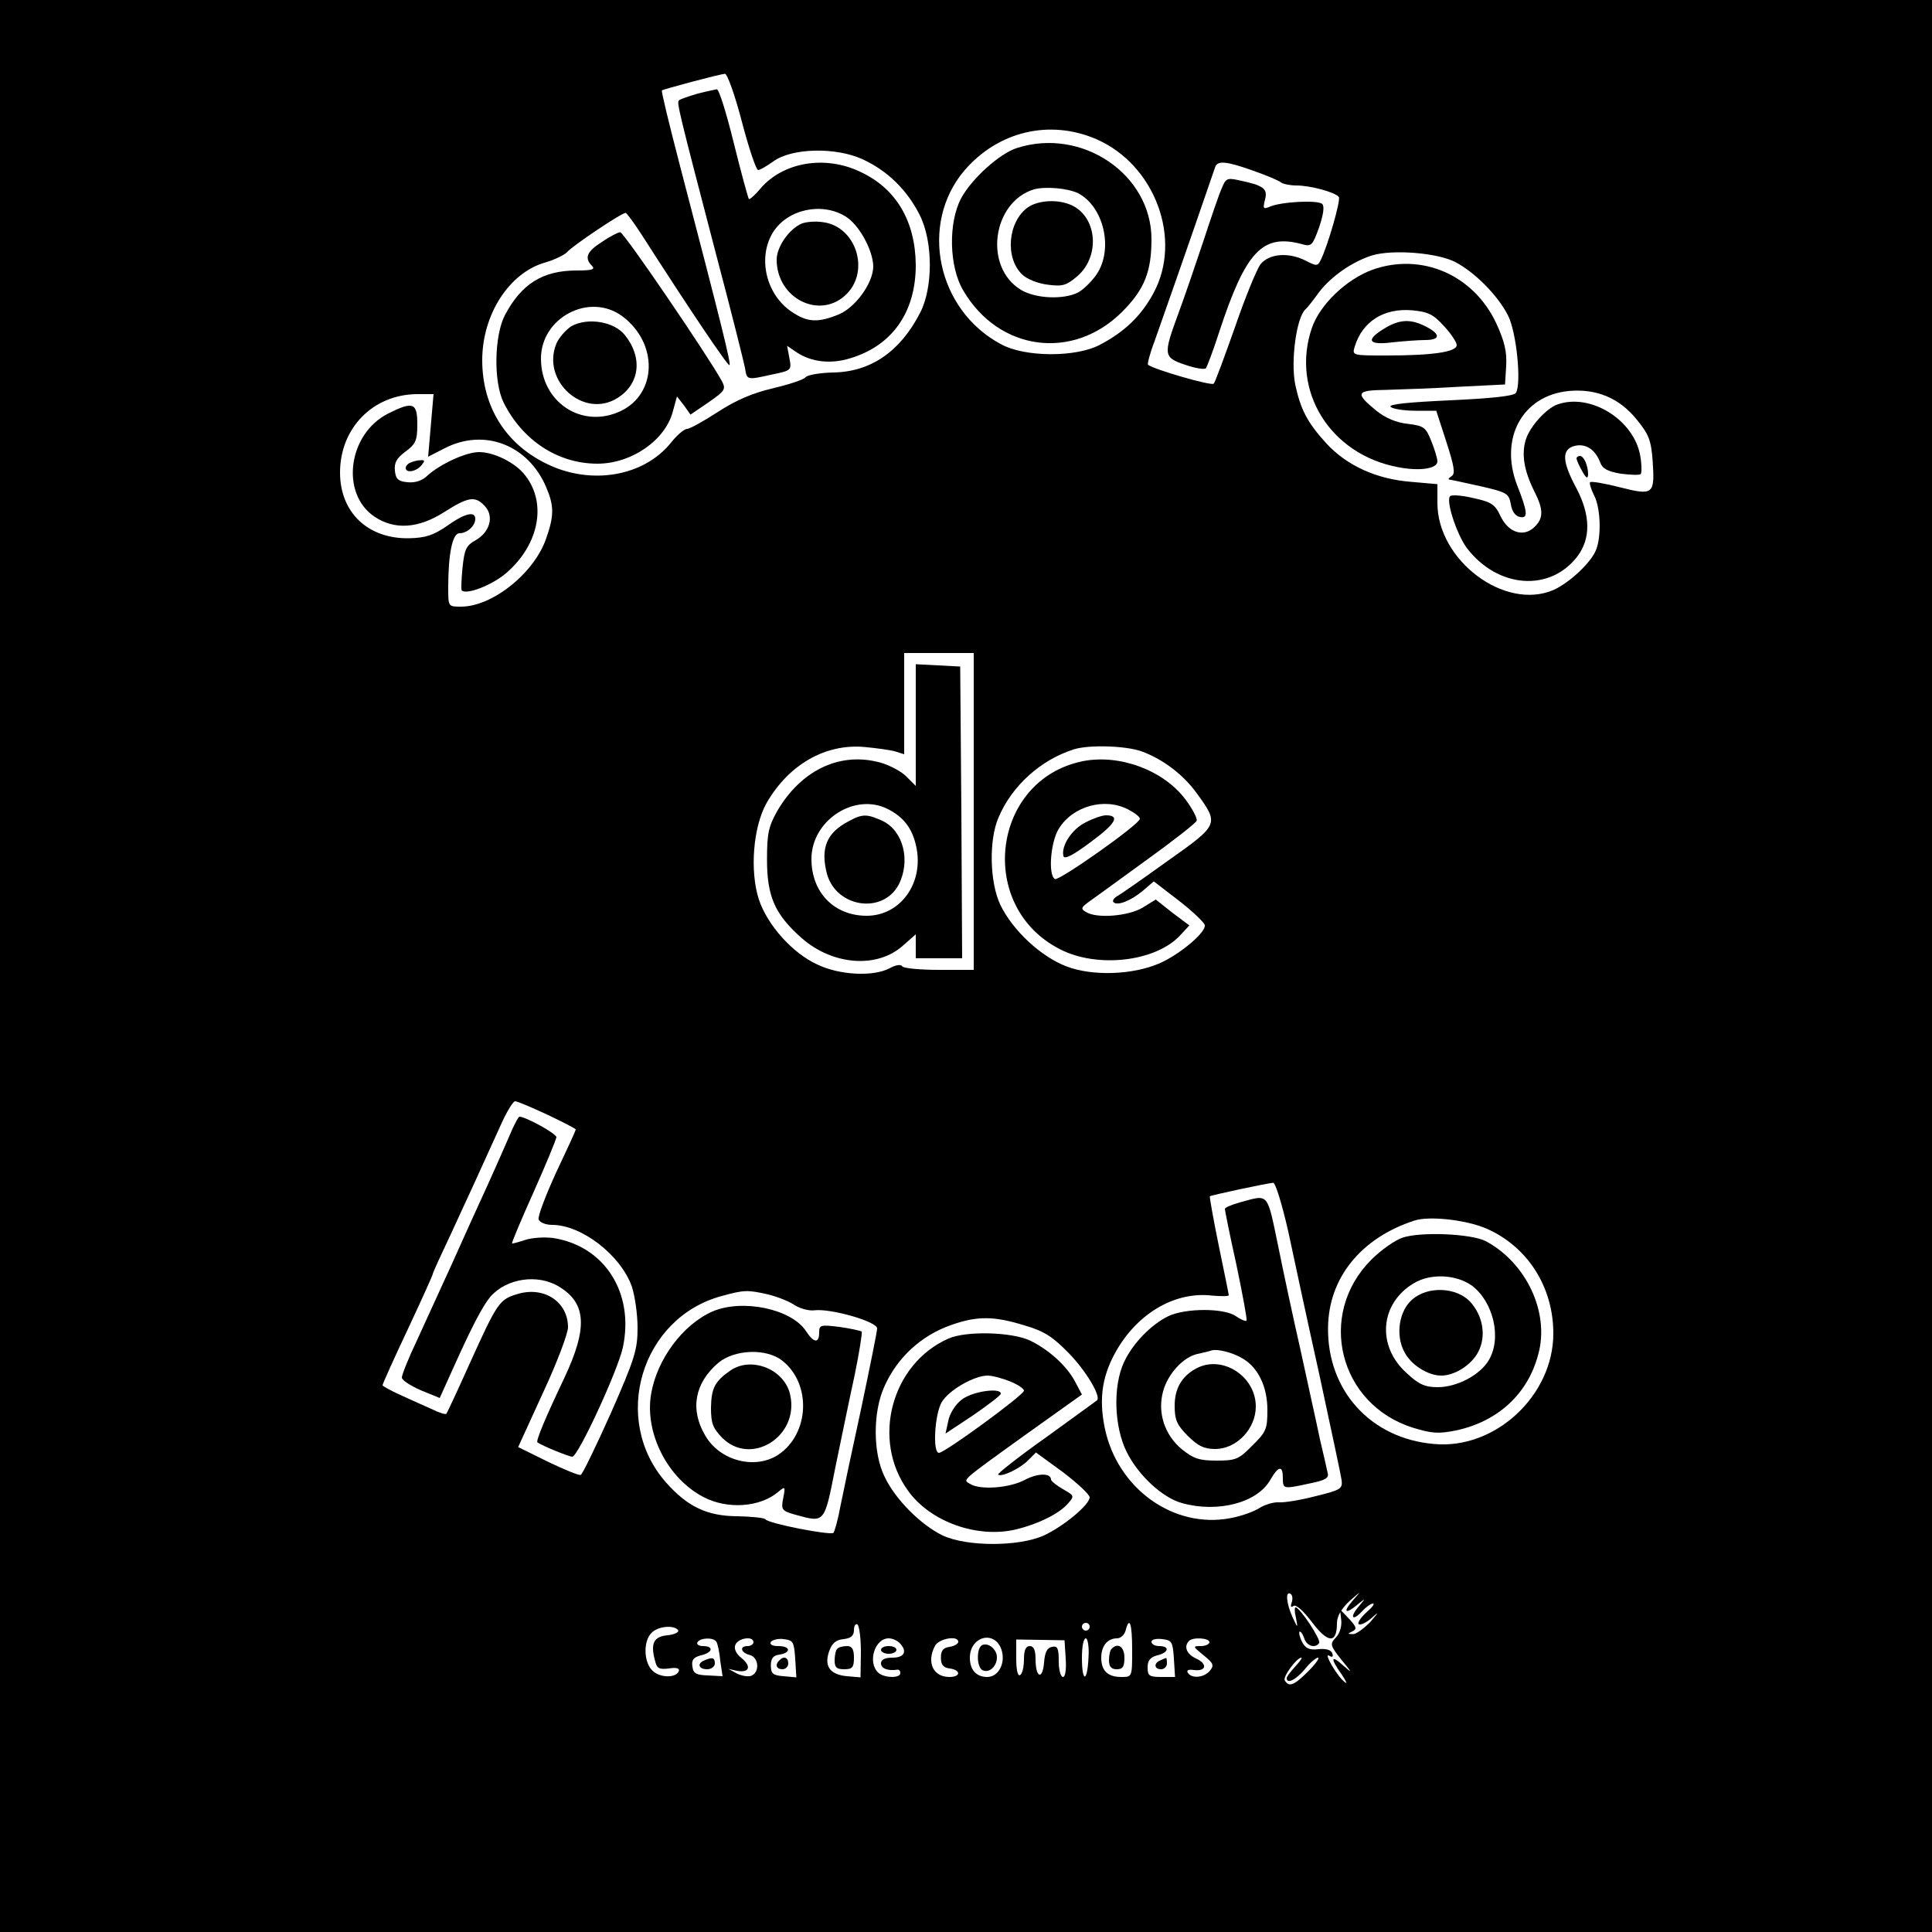 <?xml version="1.0" standalone="no"?>
<!DOCTYPE svg PUBLIC "-//W3C//DTD SVG 20010904//EN"
 "http://www.w3.org/TR/2001/REC-SVG-20010904/DTD/svg10.dtd">
<svg version="1.0" xmlns="http://www.w3.org/2000/svg"
 width="500pt" height="500pt" viewBox="0 0 500 500"
 preserveAspectRatio="xMidYMid meet">

<g transform="translate(0,500) scale(0.1,-0.1)"
fill="#000000" stroke="none">
<path d="M0 2500 l0 -2500 2500 0 2500 0 0 2500 0 2500 -2500 0 -2500 0 0
-2500z m1920 2185 c18 -69 37 -125 42 -125 5 0 22 10 39 22 47 35 161 38 231
6 65 -30 115 -79 148 -144 35 -69 35 -189 1 -254 -52 -101 -129 -153 -226
-154 -33 -1 -64 -6 -70 -12 -5 -7 -44 -19 -85 -29 -52 -12 -96 -31 -142 -61
-37 -24 -73 -44 -80 -44 -7 0 -26 -16 -41 -35 -71 -89 -210 -112 -325 -54
-105 52 -164 148 -164 267 0 118 70 227 164 253 24 7 48 19 55 26 13 16 143
103 152 102 3 0 22 -26 42 -57 116 -181 223 -341 227 -337 4 4 -20 102 -129
519 -27 104 -48 190 -46 192 3 3 149 42 163 43 6 1 26 -55 44 -124z m917 -45
c152 -66 224 -259 148 -399 -32 -59 -75 -100 -138 -133 -61 -33 -194 -33 -256
1 -166 88 -213 311 -95 450 87 101 220 133 341 81z m407 -82 c34 -12 65 -25
71 -30 5 -4 23 -8 40 -8 37 0 102 -18 110 -30 5 -9 -29 -127 -47 -163 -8 -16
-11 -16 -38 -2 -45 23 -95 19 -118 -9 -10 -14 -40 -87 -66 -163 -27 -76 -51
-142 -55 -146 -7 -6 -155 37 -170 49 -2 2 5 30 17 61 16 45 87 247 157 451 6
17 29 15 99 -10z m522 -236 c50 -26 109 -85 136 -137 23 -43 36 -179 21 -202
-6 -8 -62 -14 -171 -19 -107 -5 -160 -10 -153 -17 5 -5 34 -10 64 -10 l54 0
26 -80 c20 -62 24 -83 14 -89 -6 -4 -10 -8 -7 -9 3 0 39 -8 80 -17 70 -16 75
-19 80 -47 3 -19 12 -31 24 -33 21 -4 20 12 -8 83 -46 121 14 231 133 243 72
7 132 -18 177 -74 31 -38 37 -53 41 -106 6 -88 2 -91 -85 -69 -39 10 -74 16
-77 13 -2 -2 2 -17 10 -33 17 -31 20 -105 6 -141 -12 -33 -70 -87 -111 -105
-126 -54 -300 77 -300 225 l0 49 -68 6 c-90 7 -166 42 -219 99 -50 55 -67 88
-81 153 -12 61 3 174 27 195 4 3 19 22 34 43 32 42 87 80 138 96 53 16 168 7
215 -17z m-2651 -423 l-7 -81 43 22 c103 53 217 8 263 -102 20 -47 20 -73 0
-130 -30 -90 -139 -178 -221 -178 -33 0 -33 0 -33 49 0 88 11 141 29 141 20 0
41 19 41 37 0 21 -27 15 -73 -18 -35 -24 -55 -31 -98 -32 -107 -2 -179 67
-179 170 0 115 85 202 199 203 l43 0 -7 -81z m1405 -999 l0 -410 -89 0 c-50 0
-92 4 -96 9 -3 6 -17 4 -33 -5 -42 -22 -129 -18 -187 10 -64 29 -129 102 -151
168 -24 74 -15 188 20 250 57 99 151 153 251 145 33 -3 70 -8 83 -12 l22 -7 0
131 0 131 90 0 90 0 0 -410z m433 156 c56 -20 110 -61 145 -110 57 -79 57 -80
-76 -174 -64 -46 -124 -88 -132 -92 -8 -5 -12 -12 -8 -15 10 -10 45 4 76 30
l28 24 65 -50 c35 -27 65 -56 67 -63 4 -18 -63 -75 -117 -99 -69 -30 -173 -34
-241 -8 -66 25 -139 93 -171 159 -28 59 -30 168 -5 226 35 83 110 150 196 177
40 12 132 9 173 -5z m-1536 -941 c40 -19 73 -36 73 -38 0 -3 -23 -53 -51 -112
-27 -59 -48 -114 -45 -121 3 -8 19 -14 35 -14 76 0 177 -78 206 -159 8 -24 15
-72 15 -107 0 -57 -7 -80 -69 -221 -39 -87 -74 -159 -78 -160 -5 -2 -43 14
-85 34 l-77 38 64 140 c36 77 65 154 65 170 0 66 -62 107 -131 86 -47 -14 -52
-22 -124 -181 -31 -69 -58 -127 -60 -129 -3 -2 -19 3 -37 12 -18 8 -54 24 -80
36 -27 12 -48 24 -48 26 0 3 29 68 65 144 36 77 65 141 65 144 0 3 22 51 49
108 46 99 70 152 129 282 14 31 30 57 35 57 6 0 43 -16 84 -35z m1917 -302
c15 -71 51 -238 81 -373 29 -135 55 -256 57 -270 3 -23 -2 -26 -67 -42 -38
-10 -81 -17 -95 -16 -14 1 -37 -6 -51 -15 -14 -9 -47 -21 -75 -26 -147 -28
-293 77 -325 234 -16 79 -6 139 34 206 57 94 151 147 244 136 24 -2 43 -2 43
1 0 3 -12 61 -26 129 -14 68 -24 126 -23 127 4 3 144 33 164 35 6 0 23 -56 39
-126z m514 7 c106 -47 172 -151 172 -271 0 -161 -151 -301 -309 -286 -164 14
-277 139 -274 303 2 127 85 230 223 275 38 13 136 2 188 -21z m-1860 -170 c24
-6 55 -18 69 -28 15 -9 37 -15 51 -13 42 5 162 -29 162 -47 0 -8 -19 -101 -41
-206 -23 -105 -47 -219 -54 -254 -6 -34 -15 -65 -18 -69 -8 -7 -168 24 -176
35 -3 4 -35 7 -71 8 -80 0 -131 25 -186 87 -144 163 -65 427 144 483 58 16 67
16 120 4z m663 -80 c52 -15 74 -30 115 -72 45 -46 84 -112 73 -122 -2 -2 -62
-45 -132 -96 -71 -50 -126 -94 -124 -96 8 -8 56 15 77 36 l21 21 70 -51 c38
-29 69 -58 69 -65 0 -19 -67 -75 -119 -99 -65 -29 -198 -29 -261 0 -56 27
-123 93 -151 153 -30 61 -30 166 -1 231 33 76 96 134 174 161 68 24 111 23
189 -1z m692 -717 c-4 -11 -2 -14 5 -9 7 4 26 -14 48 -43 41 -54 64 -55 64 -2
0 18 11 37 32 57 32 28 32 28 9 2 -27 -31 -19 -37 13 -10 21 17 21 17 2 -6
-24 -28 -16 -39 9 -12 10 11 23 20 28 20 6 0 -2 -10 -17 -23 -14 -13 -23 -26
-20 -30 4 -4 19 3 33 15 21 19 20 17 -3 -10 -17 -17 -37 -32 -45 -31 -14 0
-14 1 -1 7 12 6 11 11 -8 32 l-24 25 3 -27 c2 -15 -3 -34 -13 -45 -17 -18 -16
-21 14 -59 28 -34 29 -36 5 -15 -33 30 -35 20 -5 -22 12 -18 16 -27 8 -20 -20
15 -56 78 -40 68 8 -5 11 -3 8 6 -3 9 -16 13 -36 11 -23 -3 -33 2 -42 18 -6
12 -9 24 -7 27 3 2 8 -5 12 -16 6 -21 29 -28 39 -13 5 9 -50 92 -61 92 -3 0
-3 -12 1 -27 5 -28 5 -28 -9 2 -16 35 -19 69 -5 60 5 -3 6 -13 3 -22z m-1115
-129 l-1 -65 -35 3 c-44 4 -60 26 -46 65 7 20 17 29 37 31 19 2 27 9 27 23 0
11 4 18 9 15 5 -4 9 -36 9 -72z m592 66 c0 -5 -4 -10 -10 -10 -5 0 -10 5 -10
10 0 6 5 10 10 10 6 0 10 -4 10 -10z m110 -60 c0 -70 0 -70 -28 -70 -35 0 -52
16 -52 50 0 30 16 50 41 50 9 0 19 9 22 20 10 39 17 19 17 -50z m-1175 51 c3
-5 -9 -11 -27 -13 -36 -3 -45 -21 -33 -65 5 -21 10 -24 36 -21 18 3 28 1 26
-6 -6 -19 -48 -19 -68 0 -23 21 -25 76 -3 98 17 18 59 21 69 7z m99 -30 c3 -4
8 -26 10 -49 l6 -40 -38 2 c-30 1 -38 5 -40 23 -3 17 3 24 22 29 31 7 34 24 5
24 -11 0 -17 5 -14 10 8 12 42 13 49 1z m96 -1 c0 -5 -7 -10 -15 -10 -22 0
-18 -17 5 -23 24 -6 27 -45 4 -54 -8 -3 -25 0 -37 6 l-22 12 22 -5 c32 -6 39
11 12 33 -14 11 -20 24 -16 34 7 18 47 24 47 7z m108 -43 l3 -48 -33 3 c-28 2
-33 7 -33 28 0 18 6 26 23 28 30 5 28 22 -4 22 -15 0 -23 4 -19 11 4 5 19 9
33 7 25 -3 27 -7 30 -51z m270 41 c21 -21 13 -38 -18 -38 -20 0 -30 -5 -30
-15 0 -13 18 -20 43 -16 4 0 7 -3 7 -9 0 -14 -43 -13 -58 2 -27 27 -8 88 28
88 9 0 21 -5 28 -12z m152 3 c0 -5 -10 -11 -22 -13 -17 -2 -23 -10 -23 -28 0
-18 6 -26 23 -28 29 -4 29 -22 -1 -22 -42 0 -60 38 -37 81 11 19 60 27 60 10z
m111 -18 c13 -35 -6 -73 -36 -73 -28 0 -45 18 -45 50 0 54 62 72 81 23z m167
-25 c2 -29 -1 -48 -7 -48 -6 0 -11 18 -11 41 0 33 -3 40 -17 37 -13 -2 -19
-14 -21 -41 -4 -46 -22 -39 -22 9 0 24 -5 34 -15 34 -10 0 -15 -10 -15 -34 0
-19 -4 -38 -10 -41 -6 -4 -10 13 -10 43 l0 49 63 -1 62 -1 3 -47z m59 2 c-3
-65 -17 -65 -17 0 0 28 4 50 10 50 5 0 9 -22 7 -50z m221 -2 l3 -48 -35 0
c-32 0 -36 3 -36 25 0 18 7 26 25 31 30 7 33 24 5 24 -11 0 -20 5 -20 11 0 6
12 9 28 7 25 -3 27 -7 30 -50z m92 42 c0 -5 -10 -10 -22 -10 -22 0 -21 -1 7
-24 25 -20 28 -26 16 -40 -15 -18 -47 -21 -57 -5 -4 7 2 9 16 7 32 -4 36 16 5
30 -24 11 -32 31 -18 45 10 11 53 8 53 -3z m222 -63 c-12 -13 -22 -26 -22 -30
0 -16 23 -5 47 23 13 17 29 30 34 30 5 0 -6 -16 -25 -35 -37 -37 -50 -42 -61
-24 -6 9 31 59 43 59 3 0 -4 -10 -16 -23z"/>
<path d="M1803 4757 c-23 -7 -44 -14 -46 -17 -6 -5 -1 -26 98 -405 38 -143 70
-272 73 -287 5 -32 4 -32 71 -17 49 10 50 11 44 42 l-6 32 25 -17 c38 -25 88
-31 139 -15 109 33 169 120 169 241 -1 114 -51 199 -145 242 -91 43 -199 24
-257 -44 -14 -17 -28 -29 -30 -27 -2 3 -20 68 -39 145 -19 77 -38 139 -44 139
-5 -1 -29 -6 -52 -12z m385 -317 c35 -21 71 -87 72 -129 0 -43 -46 -107 -90
-125 -54 -22 -81 -20 -121 7 -66 44 -89 139 -49 205 37 60 126 80 188 42z"/>
<path d="M2074 4421 c-32 -14 -64 -60 -64 -93 0 -101 113 -157 181 -89 61 61
24 175 -61 186 -19 3 -45 1 -56 -4z"/>
<path d="M1558 4374 c-40 -25 -46 -42 -26 -62 9 -9 1 -12 -39 -12 -88 0 -143
-34 -186 -115 -28 -53 -30 -173 -4 -226 49 -99 141 -159 243 -159 88 0 175 60
195 134 l11 40 18 -23 17 -24 47 32 c43 30 45 34 34 55 -35 64 -254 386 -263
385 -5 0 -27 -11 -47 -25z m52 -192 c94 -70 91 -201 -4 -246 -100 -47 -206 23
-206 136 0 106 125 172 210 110z"/>
<path d="M1479 4156 c-14 -9 -32 -29 -39 -45 -40 -97 71 -196 158 -141 58 36
66 105 19 163 -28 35 -96 46 -138 23z"/>
<path d="M2632 4617 c-45 -14 -118 -80 -145 -131 -33 -63 -31 -176 6 -238 92
-157 284 -182 411 -55 58 58 76 104 76 188 0 168 -180 290 -348 236z m158
-117 c67 -35 92 -145 48 -210 -13 -19 -35 -40 -48 -47 -38 -19 -110 -16 -148
7 -97 59 -74 227 34 260 30 8 87 3 114 -10z"/>
<path d="M2661 4464 c-53 -37 -61 -132 -15 -175 13 -12 41 -23 67 -26 38 -5
48 -1 76 23 59 52 50 153 -16 183 -35 16 -85 13 -112 -5z"/>
<path d="M3162 4513 c-7 -15 -28 -77 -48 -138 -20 -60 -49 -145 -65 -188 -39
-106 -38 -112 18 -131 26 -9 50 -13 54 -9 3 5 19 46 34 93 69 210 112 256 215
228 24 -7 27 -3 44 44 11 33 14 54 8 60 -11 11 -107 6 -136 -7 -17 -7 -18 -5
-12 19 7 28 -3 36 -70 50 -28 6 -32 4 -42 -21z"/>
<path d="M3552 4302 c-68 -25 -136 -90 -157 -151 -55 -162 47 -327 223 -360
56 -11 102 -4 102 15 0 7 -7 31 -16 53 -14 35 -19 39 -60 44 -30 3 -58 15 -82
34 -56 46 -53 53 25 54 37 1 122 4 188 8 l120 6 3 48 c2 37 -4 63 -26 111 -59
125 -193 183 -320 138z m185 -146 c18 -19 33 -42 33 -49 0 -18 -63 -27 -182
-27 -88 0 -89 0 -82 23 20 65 75 100 148 94 42 -4 55 -10 83 -41z"/>
<path d="M3583 4150 c-50 -30 -42 -44 20 -36 28 3 67 6 85 6 40 0 41 15 2 35
-39 20 -68 19 -107 -5z"/>
<path d="M4030 3953 c-28 -10 -70 -56 -81 -90 -12 -38 -5 -81 22 -135 24 -47
24 -70 -1 -93 -28 -26 -67 -13 -87 30 -14 30 -24 36 -70 46 -29 7 -56 9 -60 5
-12 -11 17 -99 43 -134 80 -105 216 -115 287 -21 34 46 33 105 -2 173 -39 72
-40 103 -6 112 29 7 53 -9 66 -42 6 -17 19 -24 54 -30 25 -3 48 -4 51 -1 3 3
3 24 -1 47 -16 94 -130 164 -215 133z"/>
<path d="M4080 3813 c1 -5 7 -19 15 -33 10 -18 14 -20 15 -8 0 23 -11 48 -21
48 -5 0 -9 -3 -9 -7z"/>
<path d="M1005 3930 c-104 -52 -125 -207 -36 -267 52 -35 114 -31 181 12 63
40 80 42 105 15 24 -26 13 -67 -24 -88 -25 -14 -29 -24 -34 -71 -3 -31 -4 -57
-2 -59 12 -12 77 13 114 44 89 76 108 188 45 260 -27 30 -78 54 -114 54 -34 0
-101 -31 -134 -61 -13 -13 -32 -19 -51 -17 -24 2 -31 8 -33 30 -2 20 4 32 27
49 27 20 31 29 31 71 0 56 -11 60 -75 28z"/>
<path d="M1063 3803 c-7 -2 -13 -9 -13 -14 0 -14 26 -10 40 6 10 12 10 15 -1
14 -8 0 -20 -3 -26 -6z"/>
<path d="M2370 3124 l0 -158 -27 27 c-16 14 -49 31 -75 36 -100 23 -196 -25
-256 -127 -23 -41 -27 -58 -27 -127 0 -96 21 -142 90 -203 80 -70 194 -79 261
-20 l34 30 0 -31 0 -31 60 0 60 0 -2 378 -3 377 -57 3 -58 3 0 -157z m-72
-218 c41 -21 63 -50 73 -96 21 -94 -40 -180 -128 -180 -84 0 -143 60 -143 147
0 100 112 173 198 129z"/>
<path d="M2197 2875 c-58 -30 -74 -70 -57 -136 24 -88 145 -106 186 -28 31 61
12 138 -41 164 -41 19 -53 19 -88 0z"/>
<path d="M2802 3030 c-236 -48 -276 -377 -58 -487 96 -49 245 -32 309 35 l25
27 -44 33 -43 34 -34 -21 c-37 -22 -119 -29 -147 -11 -13 8 -12 11 5 24 11 8
78 56 149 108 71 51 131 98 133 104 2 6 -11 31 -29 55 -57 76 -171 118 -266
99z m118 -125 c17 -9 30 -19 30 -24 0 -14 -210 -162 -220 -156 -18 11 -11 96
10 130 36 59 119 82 180 50z"/>
<path d="M2810 2872 c-35 -17 -64 -60 -58 -87 2 -10 23 0 71 36 64 47 77 69
39 69 -9 0 -33 -8 -52 -18z"/>
<path d="M1326 2078 c-21 -49 -65 -148 -86 -193 -10 -22 -42 -92 -70 -155 -29
-63 -70 -153 -91 -199 -22 -46 -39 -89 -39 -96 0 -7 22 -21 49 -33 l49 -20 37
82 c49 109 75 157 94 180 42 48 123 60 178 26 71 -43 74 -107 14 -235 -50
-105 -75 -165 -70 -168 15 -10 82 -37 90 -37 15 0 118 223 131 283 30 141 -47
262 -180 283 -23 3 -55 1 -73 -5 -18 -6 -33 -10 -34 -9 -1 2 24 62 56 133 32
72 58 135 59 142 0 9 -79 53 -96 53 -2 0 -10 -15 -18 -32z"/>
<path d="M3208 1888 c-21 -6 -38 -13 -38 -17 0 -3 13 -69 30 -145 16 -77 28
-141 26 -144 -3 -2 -15 3 -28 12 -30 21 -129 21 -174 0 -45 -22 -92 -70 -115
-119 -29 -62 -26 -167 7 -233 30 -60 92 -118 143 -132 93 -26 196 1 229 61 21
36 32 37 32 4 0 -29 1 -29 70 -14 40 8 50 14 46 27 -2 10 -11 49 -20 87 -8 39
-31 142 -50 230 -20 88 -45 205 -56 260 -32 153 -24 144 -102 123z m10 -405
c39 -24 62 -73 62 -132 0 -49 -3 -57 -39 -92 -35 -36 -43 -39 -93 -39 -44 0
-59 5 -89 29 -45 37 -64 95 -49 150 12 45 52 89 89 97 14 3 31 7 36 9 16 5 58
-6 83 -22z"/>
<path d="M3095 1458 c-37 -20 -55 -52 -55 -96 0 -37 6 -50 34 -78 26 -26 42
-34 71 -34 55 0 105 52 105 110 0 79 -88 135 -155 98z"/>
<path d="M3630 1797 c-19 -6 -56 -32 -81 -57 -142 -142 -84 -375 108 -435 49
-15 66 -16 111 -7 108 23 186 94 213 197 30 108 -31 237 -136 293 -37 19 -167
25 -215 9z m179 -124 c56 -42 78 -136 44 -193 -22 -38 -82 -70 -132 -70 -33 0
-49 7 -80 36 -79 70 -70 181 18 233 43 26 109 23 150 -6z"/>
<path d="M3655 1637 c-34 -29 -44 -91 -21 -135 17 -34 61 -62 96 -62 35 0 79
28 96 62 21 41 12 93 -22 130 -36 37 -109 40 -149 5z"/>
<path d="M1844 1606 c-77 -34 -144 -124 -159 -214 -17 -101 43 -218 135 -266
62 -33 147 -27 194 13 18 15 19 15 13 -16 -6 -30 -4 -33 31 -43 77 -21 75 -24
104 123 15 72 37 180 50 239 12 59 20 109 18 112 -3 2 -29 8 -58 12 -49 6 -52
5 -52 -15 0 -28 -14 -27 -34 4 -38 58 -165 84 -242 51z m180 -127 c77 -60 71
-190 -10 -244 -60 -39 -151 -16 -189 50 -40 68 -27 136 34 188 42 35 124 38
165 6z"/>
<path d="M1890 1453 c-40 -28 -49 -45 -50 -96 0 -41 5 -53 29 -78 75 -75 200
4 176 111 -14 66 -100 101 -155 63z"/>
<path d="M2455 1536 c-148 -65 -201 -262 -105 -394 58 -81 180 -124 280 -100
57 14 110 40 133 66 18 20 18 21 -12 38 -17 10 -31 21 -31 25 0 17 -34 17 -68
-1 -39 -21 -116 -27 -142 -10 -18 11 -27 4 147 129 l143 102 -17 32 c-21 41
-68 84 -118 108 -48 22 -164 25 -210 5z m159 -111 c20 -8 36 -19 36 -24 0 -11
-205 -161 -220 -161 -17 0 -11 100 7 131 18 31 84 69 119 69 12 0 38 -7 58
-15z"/>
<path d="M2488 1377 c-16 -12 -31 -37 -34 -55 l-7 -32 71 47 c39 27 71 51 72
56 1 17 -76 6 -102 -16z"/>
<path d="M2167 733 c-4 -3 -7 -17 -7 -30 0 -18 5 -23 25 -23 21 0 25 5 25 30
0 22 -5 30 -18 30 -10 0 -22 -3 -25 -7z"/>
<path d="M2877 733 c-4 -3 -7 -17 -7 -30 0 -16 6 -23 20 -23 16 0 20 7 20 30
0 28 -17 40 -33 23z"/>
<path d="M1823 703 c-20 -8 -15 -23 7 -23 11 0 20 7 20 15 0 15 -6 17 -27 8z"/>
<path d="M2017 703 c-12 -11 -8 -23 8 -23 8 0 15 7 15 15 0 16 -12 20 -23 8z"/>
<path d="M2280 730 c0 -5 9 -10 20 -10 11 0 20 5 20 10 0 6 -9 10 -20 10 -11
0 -20 -4 -20 -10z"/>
<path d="M2543 743 c-17 -6 -16 -60 1 -66 17 -7 36 11 36 34 0 20 -21 38 -37
32z"/>
<path d="M3003 703 c-18 -7 -16 -23 2 -23 8 0 15 7 15 15 0 8 -1 15 -2 14 -2
0 -9 -3 -15 -6z"/>
</g>
</svg>
